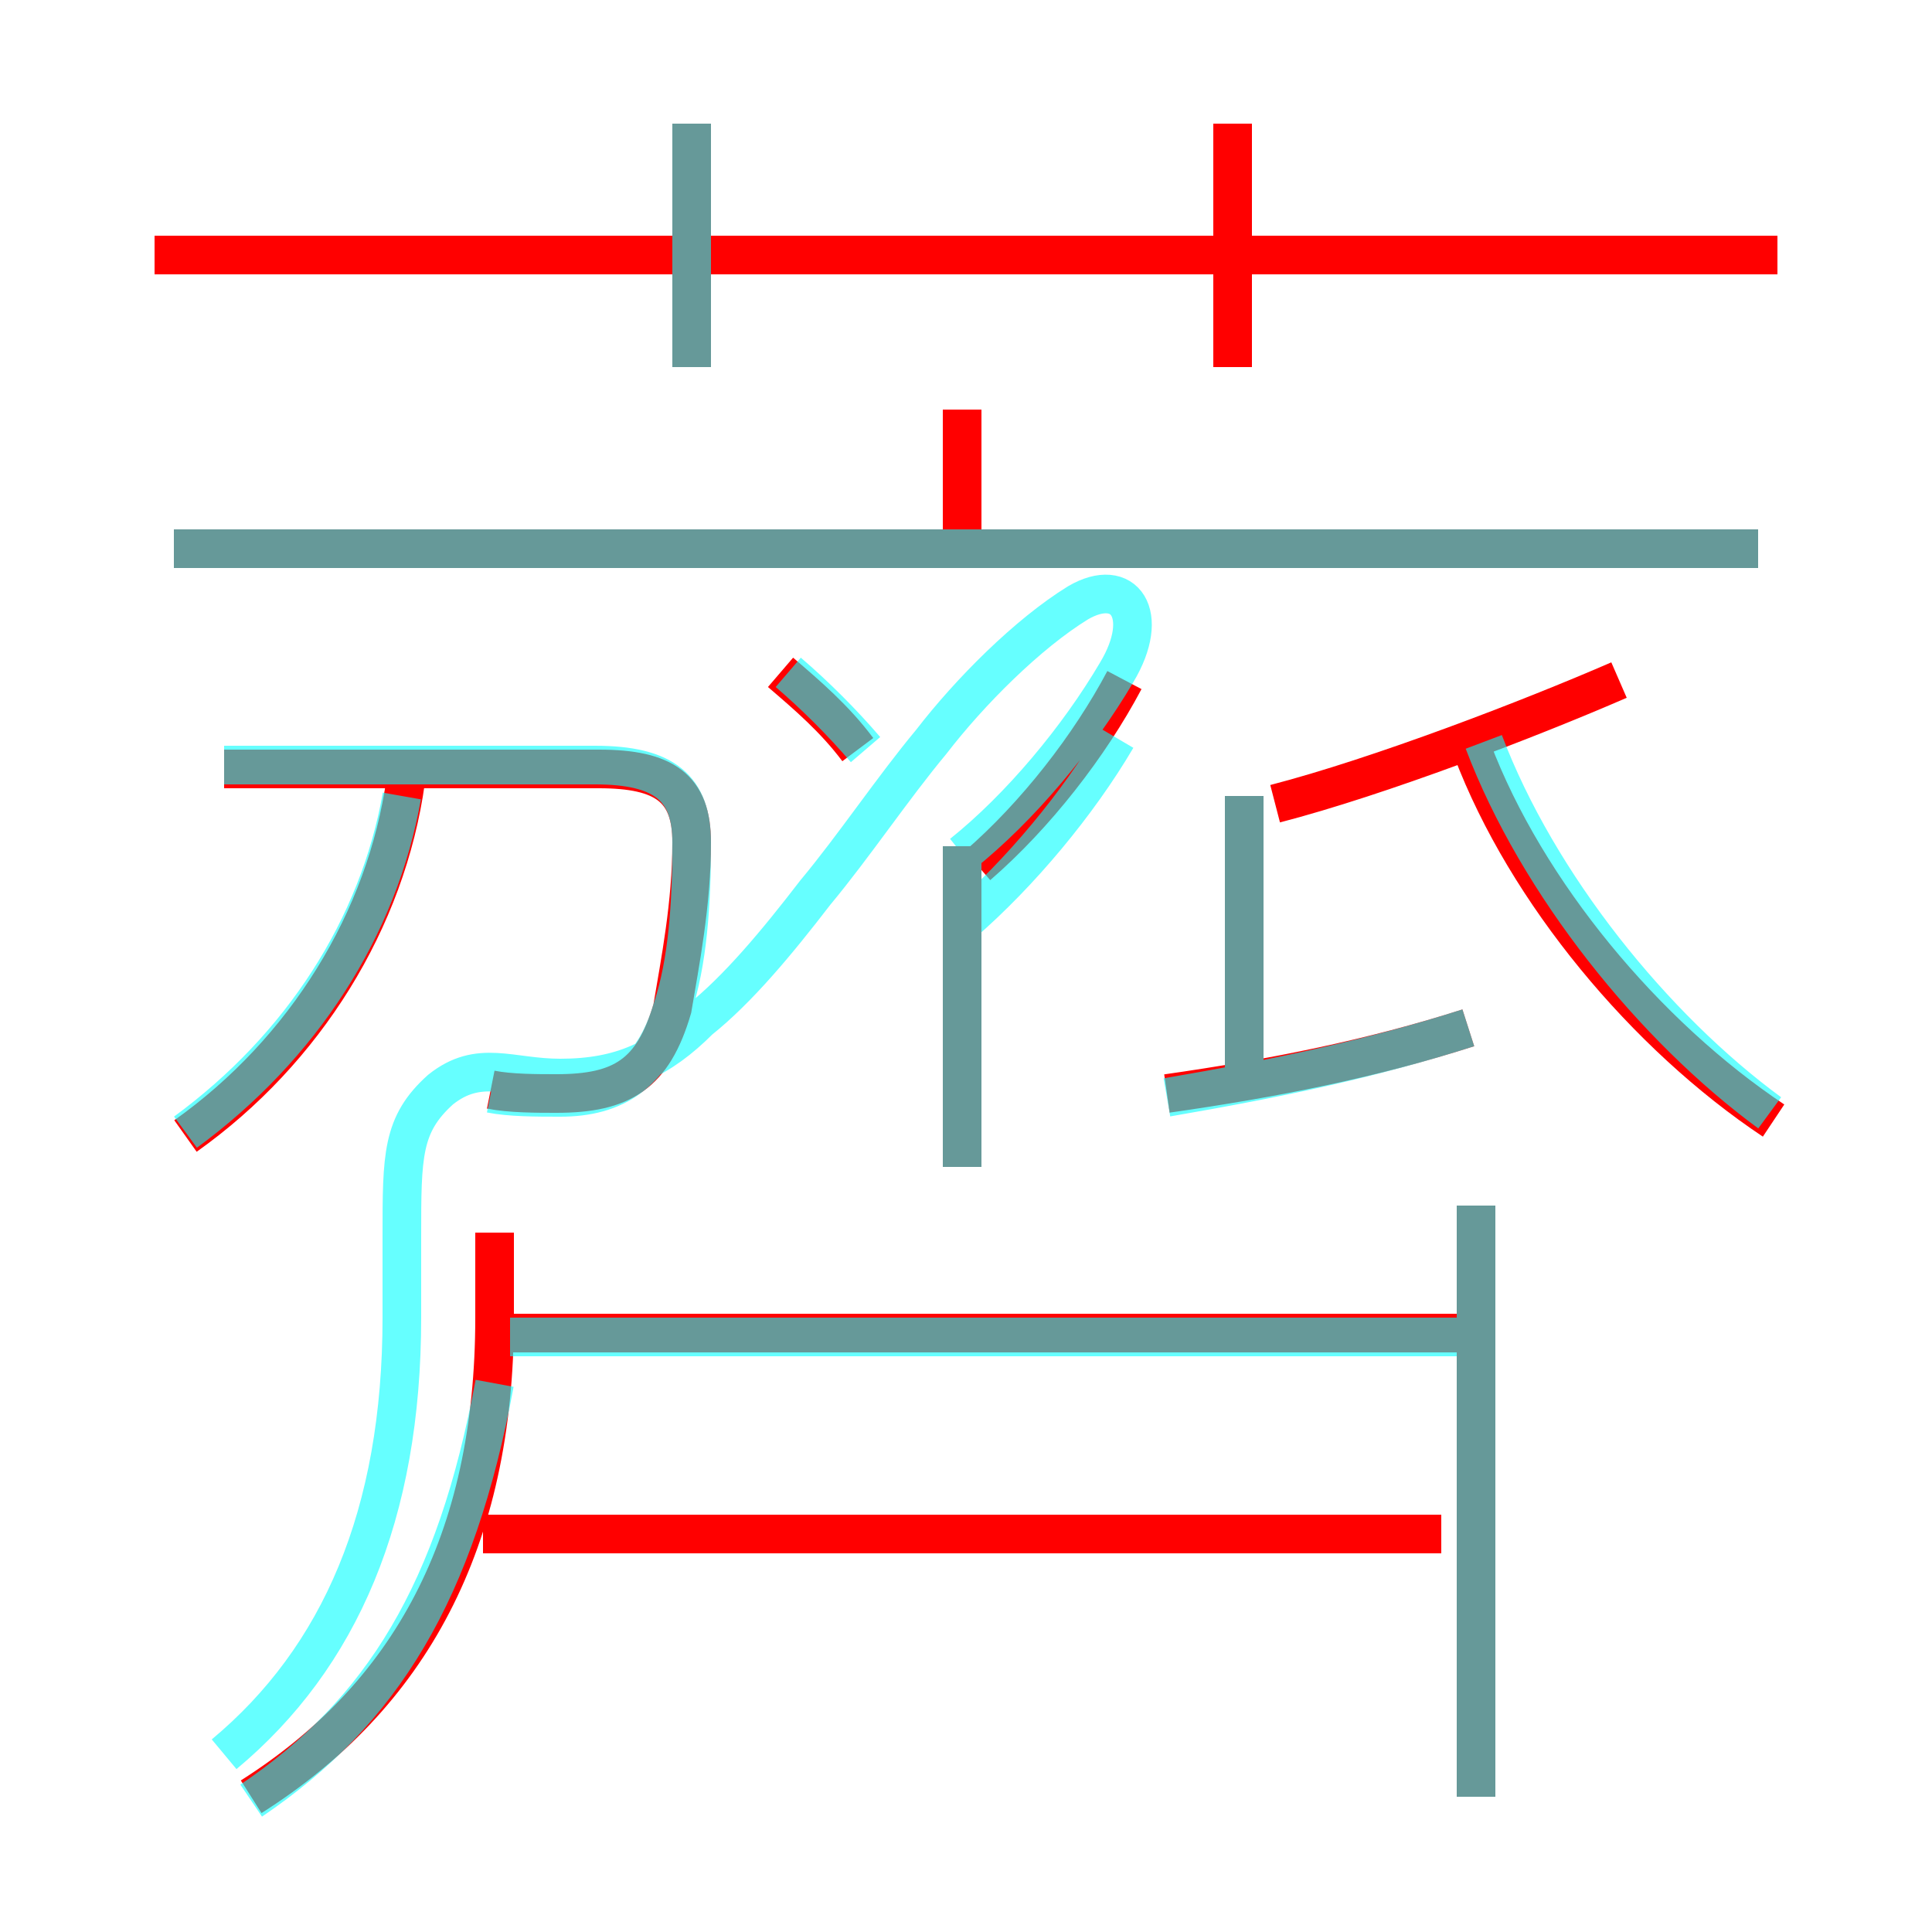 <?xml version='1.0' encoding='utf8'?>
<svg viewBox="0.0 -6.0 50.0 50.0" version="1.1" xmlns="http://www.w3.org/2000/svg">
<rect x="0.0" y="-6.0" width="50.0" height="50.0" fill="#333333" stroke="none"/>
<rect x="-1000" y="-1000" width="2000" height="2000" stroke="white" fill="white"/>
<g style="fill:none;stroke:rgba(255, 0, 0, 1);  stroke-width:1"><path d="M 6.5 2.5 C 10.6 -0.1 12.8 -4.1 12.8 -9.9 L 12.8 -12.1 M 4.8 -14.6 C 7.9 -16.8 10.0 -20.2 10.5 -23.8 M 37.3 -4.3 L 12.5 -4.3 M 12.7 -15.8 C 13.2 -15.7 13.9 -15.7 14.4 -15.7 C 16.1 -15.7 16.9 -16.2 17.4 -17.9 C 17.6 -19.1 17.9 -20.6 17.9 -22.2 C 17.9 -23.6 17.2 -24.1 15.5 -24.1 L 5.8 -24.1 M 37.8 -9.5 L 12.9 -9.5 M 24.9 -13.8 L 24.9 -22.1 M 38.2 2.5 L 38.2 -12.8 M 22.2 -24.6 C 21.6 -25.4 20.9 -26.0 20.2 -26.6 M 30.2 -15.7 C 33.0 -16.1 35.5 -16.6 38.0 -17.4 M 32.2 -15.8 L 32.2 -23.4 M 25.3 -21.6 C 26.8 -22.9 28.2 -24.7 29.1 -26.4 M 45.5 -29.8 L 4.5 -29.8 M 17.9 -34.5 L 17.9 -40.8 M 24.9 -30.2 L 24.9 -33.4 M 45.9 -15.0 C 42.6 -17.2 39.5 -20.9 38.1 -24.6 M 46.0 -37.4 L 4.0 -37.4 M 33.0 -23.2 C 35.7 -23.9 39.6 -25.4 41.9 -26.4 M 31.9 -34.5 L 31.9 -40.8" transform="translate(0.0 38.0)" />
</g>
<g style="fill:none;stroke:rgba(0, 255, 255, 0.6);  stroke-width:1">
<path d="M 45.8 -15.2 C 42.8 -17.4 39.8 -21.1 38.4 -24.8 M 6.5 2.6 C 9.9 0.3 11.8 -2.8 12.8 -8.2 M 4.8 -14.7 C 7.8 -16.9 9.8 -20.0 10.4 -23.4 M 38.2 -12.8 L 38.2 2.5 M 12.7 -15.7 C 13.2 -15.6 13.9 -15.6 14.5 -15.6 C 15.9 -15.6 16.9 -16.2 17.4 -17.9 C 17.8 -19.1 17.9 -20.6 17.9 -22.2 C 17.9 -23.6 17.2 -24.2 15.4 -24.2 L 5.8 -24.2 M 38.2 -9.4 L 13.2 -9.4 M 22.4 -24.6 C 21.8 -25.3 21.1 -26.0 20.4 -26.6 M 24.9 -13.8 L 24.9 -22.1 M 30.2 -15.6 C 33.1 -16.1 35.5 -16.6 38.0 -17.4 M 45.5 -29.8 L 4.5 -29.8 M 24.9 -20.1 C 26.4 -21.4 27.9 -23.2 28.9 -24.9 M 17.9 -34.5 L 17.9 -40.8 M 32.2 -23.4 L 32.2 -15.6 M 24.9 -21.9 C 26.4 -23.1 27.9 -24.9 28.9 -26.6 M 24.9 -21.9 C 26.4 -23.1 27.9 -24.9 28.9 -26.6 C 29.8 -28.1 29.1 -29.1 27.9 -28.4 C 26.6 -27.6 25.1 -26.1 24.1 -24.8 C 23.1 -23.6 22.1 -22.1 21.1 -20.9 C 20.1 -19.6 19.1 -18.4 18.1 -17.6 C 17.1 -16.6 16.1 -16.1 14.5 -16.1 C 13.2 -16.1 12.4 -16.6 11.4 -15.8 C 10.4 -14.9 10.4 -14.1 10.4 -12.0 L 10.4 -9.9 C 10.4 -4.8 8.8 -1.1 5.8 1.4 M 24.9 -13.8 L 24.9 -22.1 M 24.9 -13.8 L 24.9 -22.1 M 24.9 -13.8 L 24.9 -22.1 M 24.9 -13.8 L 24.9 -22.1 M 24.9 -13.8 L 24.9 -22.1 M 24.9 -13.8 L 24.9 -22.1 M 24.9 -13.8 L 24.9 -22.1 M 24.9 -13.8 L 24.9 -22.1 M 24.9 -13.8 L 24.9 -22.1 M 24.9 -13.8 L 24.9 -22.1 M 24.9 -13.8 L 24.9 -22.1 M 24.9 -13.8 L 24.9 -22.1 M 24.9 -13.8 L 24.9 -22.1 M 24.9 -13.8 L 24.9 -22.1 M 24.9 -13.8 L 24.9 -22.1 M 24.9 -13.8 L 24.9 -22.1 M 24.9" transform="translate(0.0 38.0)" />
</g>
</svg>